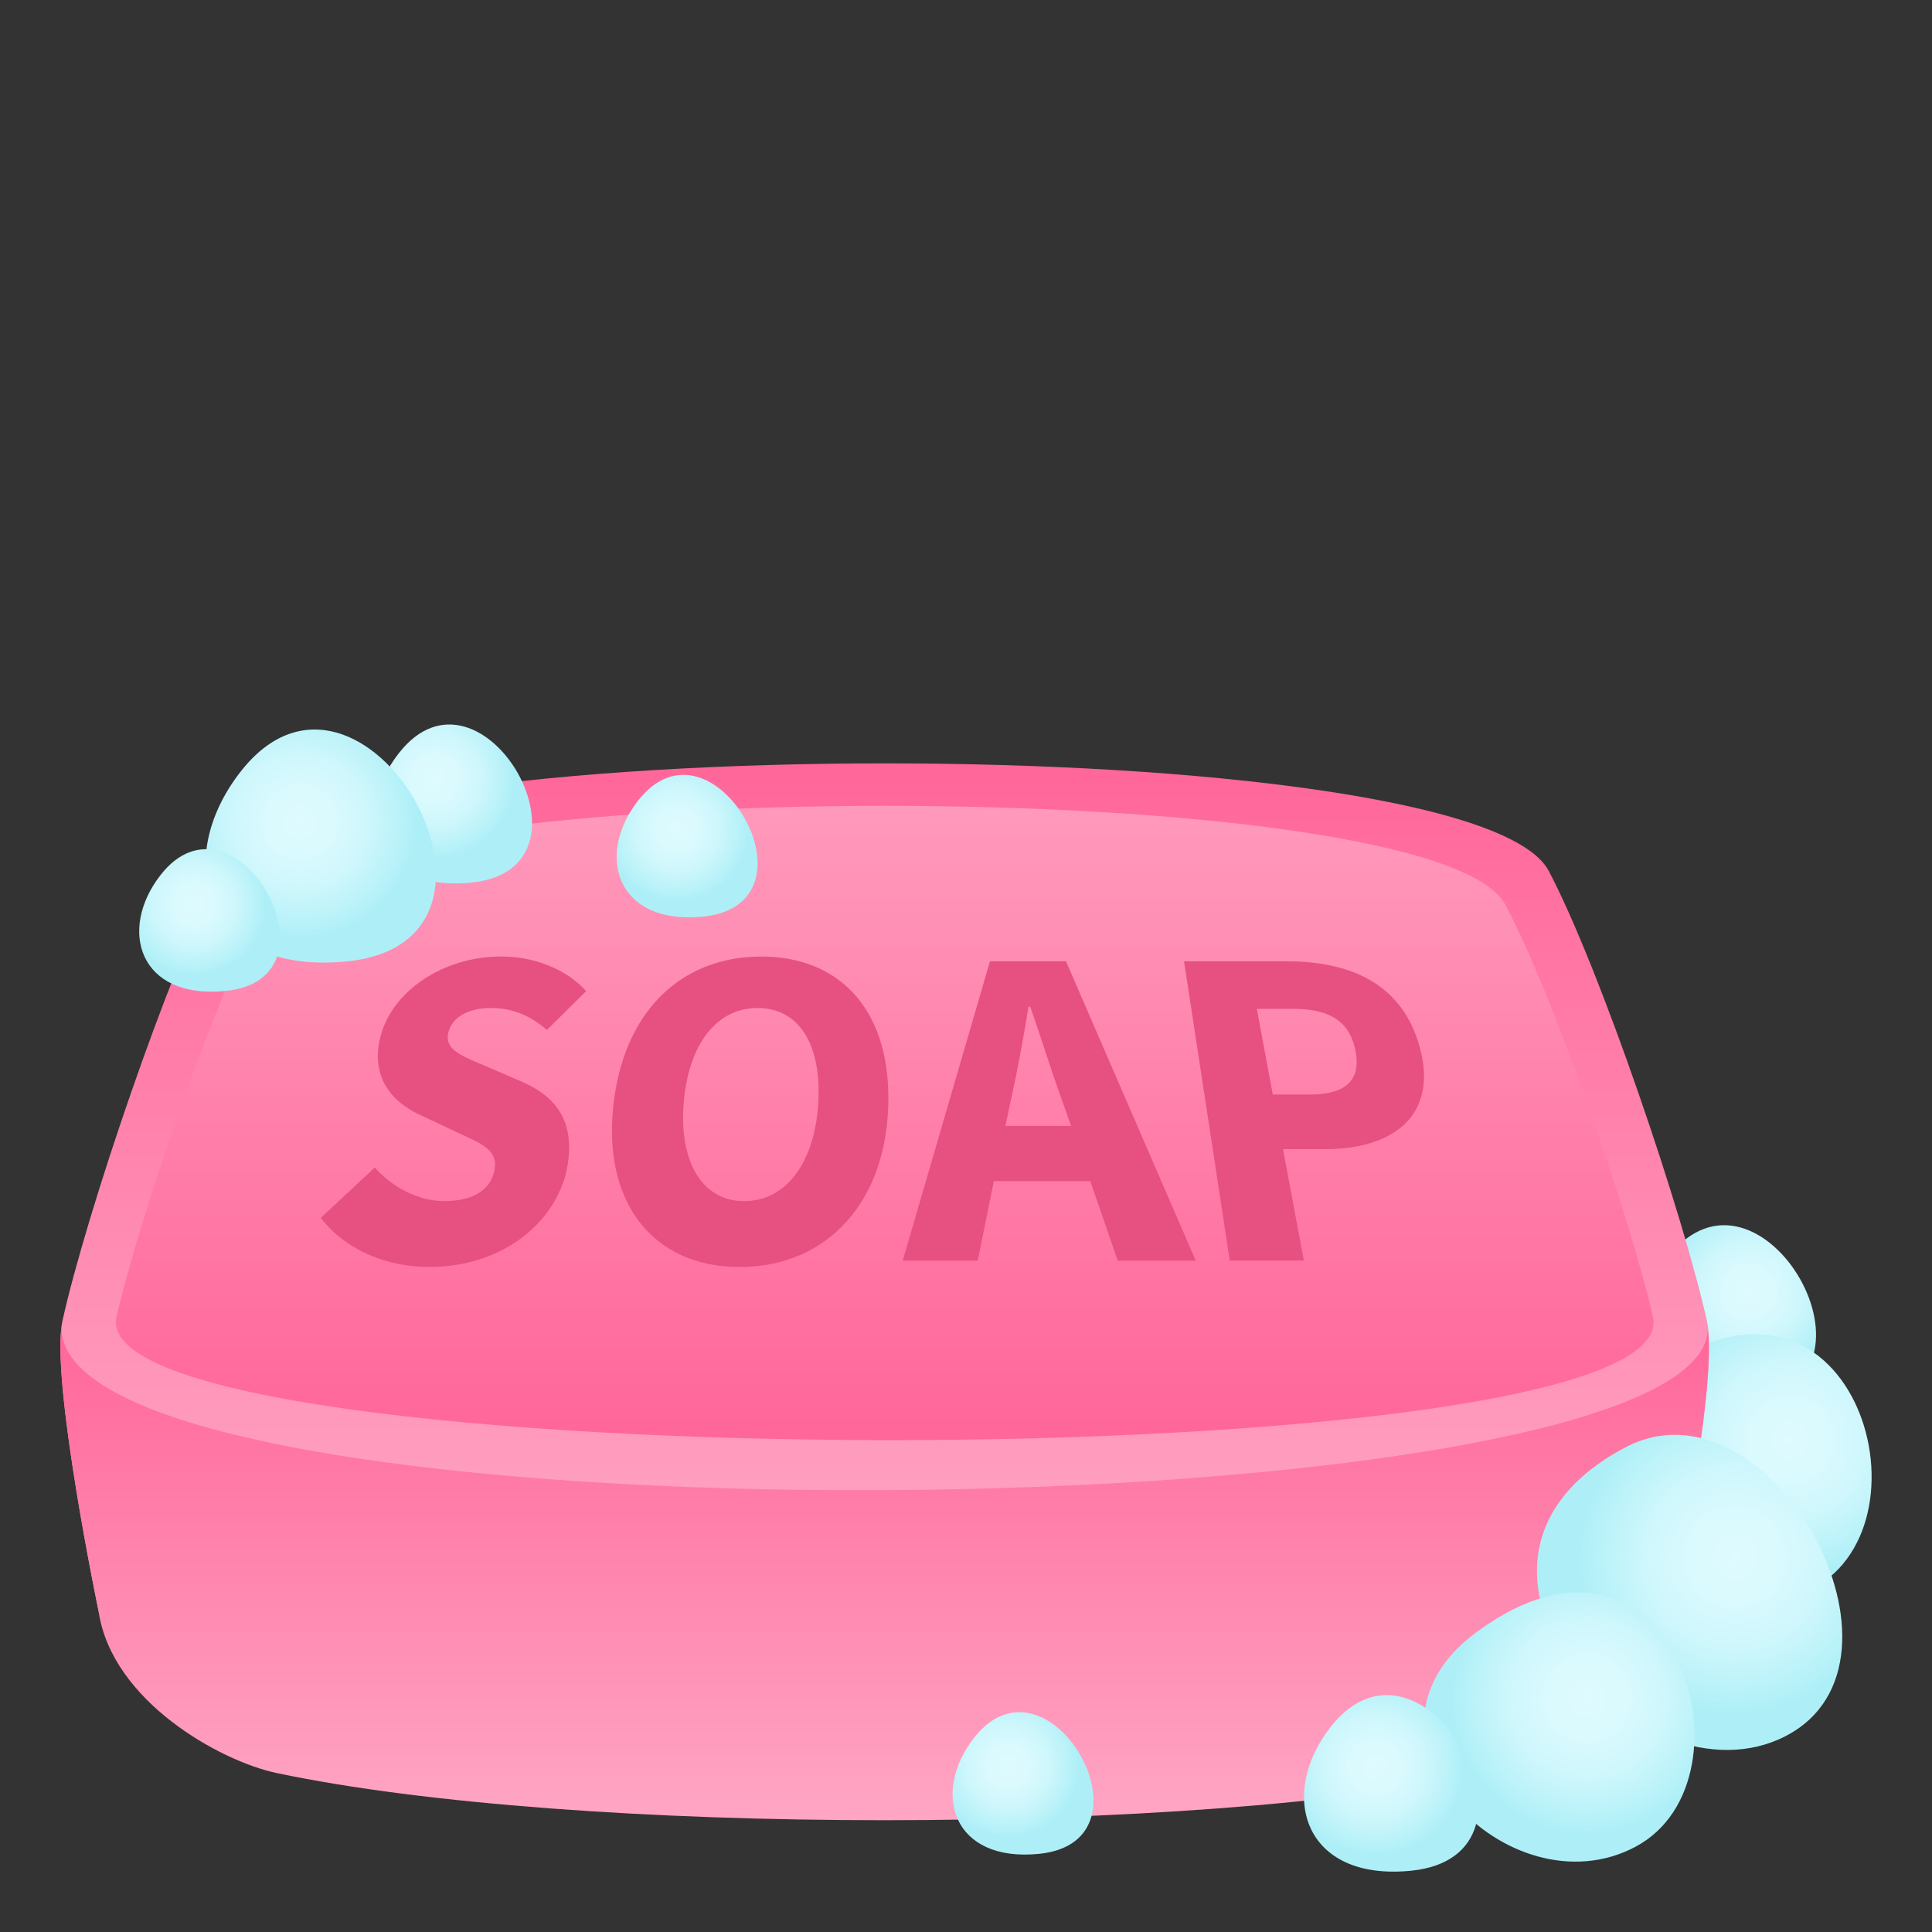 <?xml version="1.0" encoding="utf-8"?>
<!-- Generator: Adobe Illustrator 15.0.0, SVG Export Plug-In . SVG Version: 6.00 Build 0)  -->
<!DOCTYPE svg PUBLIC "-//W3C//DTD SVG 1.1//EN" "http://www.w3.org/Graphics/SVG/1.1/DTD/svg11.dtd">
<svg version="1.1" id="Layer_1" xmlns:x="http://ns.adobe.com/Extensibility/1.0/" xmlns:i="http://ns.adobe.com/AdobeIllustrator/10.0/" xmlns:graph="http://ns.adobe.com/Graphs/1.0/"
	 xmlns="http://www.w3.org/2000/svg" xmlns:xlink="http://www.w3.org/1999/xlink" xmlns:a="http://ns.adobe.com/AdobeSVGViewerExtensions/3.0/"
	 x="0px" y="0px" width="64px" height="64px" viewBox="0 0 64 64" enable-background="new 0 0 64 64" xml:space="preserve">
<rect x="0" y="0" width="64" height="64" fill="#333333" stroke="none"/>
<radialGradient id="SVGID_1_" cx="57.934" cy="42.804" r="2.908" gradientUnits="userSpaceOnUse">
	<stop  offset="0" style="stop-color:#DEFBFF"/>
	<stop  offset="0.286" style="stop-color:#DAFAFE"/>
	<stop  offset="0.578" style="stop-color:#CEF7FC"/>
	<stop  offset="0.872" style="stop-color:#B9F2F9"/>
	<stop  offset="1" style="stop-color:#AEEFF7"/>
	<a:midPointStop  offset="0" style="stop-color:#DEFBFF"/>
	<a:midPointStop  offset="0.703" style="stop-color:#DEFBFF"/>
	<a:midPointStop  offset="1" style="stop-color:#AEEFF7"/>
</radialGradient>
<path fill="url(#SVGID_1_)" d="M55.254,41.646c-1.754,2.249-0.885,5.118,2.672,4.759C62.973,45.896,58.309,37.729,55.254,41.646z"/>
<radialGradient id="SVGID_2_" cx="59.272" cy="47.698" r="4.469" gradientUnits="userSpaceOnUse">
	<stop  offset="0" style="stop-color:#DEFBFF"/>
	<stop  offset="0.286" style="stop-color:#DAFAFE"/>
	<stop  offset="0.578" style="stop-color:#CEF7FC"/>
	<stop  offset="0.872" style="stop-color:#B9F2F9"/>
	<stop  offset="1" style="stop-color:#AEEFF7"/>
	<a:midPointStop  offset="0" style="stop-color:#DEFBFF"/>
	<a:midPointStop  offset="0.703" style="stop-color:#DEFBFF"/>
	<a:midPointStop  offset="1" style="stop-color:#AEEFF7"/>
</radialGradient>
<path fill="url(#SVGID_2_)" d="M54.77,45.522c-4.645,3.43,1.088,9.346,5.287,7.096C64.25,50.37,61.277,40.711,54.77,45.522z"/>
<linearGradient id="SVGID_3_" gradientUnits="userSpaceOnUse" x1="29.309" y1="55.615" x2="29.309" y2="25.288">
	<stop  offset="0" style="stop-color:#FFADC9"/>
	<stop  offset="1" style="stop-color:#FF6699"/>
	<a:midPointStop  offset="0" style="stop-color:#FFADC9"/>
	<a:midPointStop  offset="0.5" style="stop-color:#FFADC9"/>
	<a:midPointStop  offset="1" style="stop-color:#FF6699"/>
</linearGradient>
<path fill="url(#SVGID_3_)" d="M56.543,43.755c-0.777-3.511-3.533-11.668-5.238-14.903c-2.506-4.754-41.491-4.752-43.996,0
	c-1.705,3.236-4.465,11.392-5.24,14.903c-0.416,1.883,1.211,9.67,1.211,9.67c0.457,2.92,51.568,2.92,52.023,0
	C55.303,53.425,56.984,45.751,56.543,43.755z"/>
<linearGradient id="SVGID_4_" gradientUnits="userSpaceOnUse" x1="29.309" y1="47.706" x2="29.309" y2="26.695">
	<stop  offset="0" style="stop-color:#FF6699"/>
	<stop  offset="1" style="stop-color:#FF99BB"/>
	<a:midPointStop  offset="0" style="stop-color:#FF6699"/>
	<a:midPointStop  offset="0.5" style="stop-color:#FF6699"/>
	<a:midPointStop  offset="1" style="stop-color:#FF99BB"/>
</linearGradient>
<path fill="url(#SVGID_4_)" d="M54.754,43.622c-0.726-3.218-3.3-10.695-4.893-13.66c-2.342-4.358-38.763-4.356-41.104,0
	c-1.592,2.967-4.171,10.442-4.895,13.66C2.648,49.015,55.994,49.119,54.754,43.622z"/>
<linearGradient id="SVGID_5_" gradientUnits="userSpaceOnUse" x1="29.304" y1="60.297" x2="29.304" y2="43.977">
	<stop  offset="0" style="stop-color:#FFA6C4"/>
	<stop  offset="1" style="stop-color:#FF6699"/>
	<a:midPointStop  offset="0" style="stop-color:#FFA6C4"/>
	<a:midPointStop  offset="0.5" style="stop-color:#FFA6C4"/>
	<a:midPointStop  offset="1" style="stop-color:#FF6699"/>
</linearGradient>
<path fill="url(#SVGID_5_)" d="M2.034,43.978c-0.274,2.186,1.24,9.447,1.24,9.447c0.457,2.92,3.998,4.91,5.891,5.309
	c9.869,2.084,30.375,2.084,40.243,0c1.893-0.398,5.436-2.389,5.891-5.309c0,0,1.557-7.113,1.274-9.417
	C56.572,50.847,2.034,51.459,2.034,43.978z"/>
<path fill="#E65181" d="M12.416,38.676c0.578,0.65,1.436,1.113,2.306,1.113c0.982,0,1.54-0.398,1.661-1.035
	c0.123-0.656-0.418-0.863-1.232-1.238l-1.182-0.559c-0.951-0.412-1.72-1.252-1.363-2.629c0.391-1.498,2.07-2.643,3.998-2.643
	c1.07,0,2.129,0.396,2.814,1.146l-1.3,1.287c-0.553-0.463-1.105-0.727-1.866-0.727c-0.734,0-1.286,0.305-1.403,0.824
	c-0.13,0.572,0.472,0.773,1.26,1.109l1.161,0.502c1.123,0.479,1.764,1.285,1.539,2.734c-0.273,1.783-2.02,3.41-4.595,3.41
	c-1.411,0-2.765-0.563-3.589-1.627L12.416,38.676z"/>
<path fill="#E65181" d="M20.346,36.395c0.42-3.072,2.369-4.709,4.869-4.709c2.511,0,4.22,1.653,4.214,4.709
	c-0.008,3.379-2.005,5.576-4.927,5.576C21.594,41.971,19.885,39.773,20.346,36.395z M27.113,36.395
	c0.068-1.908-0.713-3.004-2.018-3.004c-1.289,0-2.236,1.096-2.434,3.004c-0.207,2.037,0.572,3.395,1.99,3.395
	C26.086,39.789,27.037,38.432,27.113,36.395z"/>
<path fill="#E65181" d="M36.117,39.127h-3.194l-0.535,2.633h-2.484l2.889-9.915h2.52l4.297,9.915h-2.584L36.117,39.127z
	 M35.48,37.297l-0.324-0.916c-0.352-0.971-0.691-2.08-1.027-3.031H34.07c-0.154,0.965-0.354,2.061-0.57,3.031l-0.195,0.916H35.48z"
	/>
<path fill="#E65181" d="M39.223,31.845h3.406c2.031,0,3.832,0.689,4.412,2.883c0.604,2.273-0.955,3.338-3.125,3.338h-1.414
	l0.689,3.693h-2.453L39.223,31.845z M43.404,36.258c1.24,0,1.713-0.537,1.482-1.529c-0.225-0.961-0.92-1.309-2.063-1.309h-1.189
	l0.529,2.838H43.404z"/>
<radialGradient id="SVGID_6_" cx="14.398" cy="25.799" r="2.617" gradientUnits="userSpaceOnUse">
	<stop  offset="0" style="stop-color:#DEFBFF"/>
	<stop  offset="0.286" style="stop-color:#DAFAFE"/>
	<stop  offset="0.578" style="stop-color:#CEF7FC"/>
	<stop  offset="0.872" style="stop-color:#B9F2F9"/>
	<stop  offset="1" style="stop-color:#AEEFF7"/>
	<a:midPointStop  offset="0" style="stop-color:#DEFBFF"/>
	<a:midPointStop  offset="0.703" style="stop-color:#DEFBFF"/>
	<a:midPointStop  offset="1" style="stop-color:#AEEFF7"/>
</radialGradient>
<path fill="url(#SVGID_6_)" d="M13.209,24.954c-1.578,2.024-0.795,4.605,2.406,4.283C20.157,28.776,15.959,21.428,13.209,24.954z"/>
<radialGradient id="SVGID_7_" cx="9.938" cy="27.215" r="3.839" gradientUnits="userSpaceOnUse">
	<stop  offset="0" style="stop-color:#DEFBFF"/>
	<stop  offset="0.286" style="stop-color:#DAFAFE"/>
	<stop  offset="0.578" style="stop-color:#CEF7FC"/>
	<stop  offset="0.872" style="stop-color:#B9F2F9"/>
	<stop  offset="1" style="stop-color:#AEEFF7"/>
	<a:midPointStop  offset="0" style="stop-color:#DEFBFF"/>
	<a:midPointStop  offset="0.703" style="stop-color:#DEFBFF"/>
	<a:midPointStop  offset="1" style="stop-color:#AEEFF7"/>
</radialGradient>
<path fill="url(#SVGID_7_)" d="M7.967,25.566c-2.316,2.968-1.166,6.756,3.529,6.281C18.158,31.172,12,20.394,7.967,25.566z"/>
<radialGradient id="SVGID_8_" cx="6.444" cy="29.949" r="2.346" gradientUnits="userSpaceOnUse">
	<stop  offset="0" style="stop-color:#DEFBFF"/>
	<stop  offset="0.286" style="stop-color:#DAFAFE"/>
	<stop  offset="0.578" style="stop-color:#CEF7FC"/>
	<stop  offset="0.872" style="stop-color:#B9F2F9"/>
	<stop  offset="1" style="stop-color:#AEEFF7"/>
	<a:midPointStop  offset="0" style="stop-color:#DEFBFF"/>
	<a:midPointStop  offset="0.703" style="stop-color:#DEFBFF"/>
	<a:midPointStop  offset="1" style="stop-color:#AEEFF7"/>
</radialGradient>
<path fill="url(#SVGID_8_)" d="M5.318,28.987c-1.414,1.813-0.713,4.129,2.158,3.839C11.547,32.413,7.784,25.825,5.318,28.987z"/>
<radialGradient id="SVGID_9_" cx="22.427" cy="27.487" r="2.346" gradientUnits="userSpaceOnUse">
	<stop  offset="0" style="stop-color:#DEFBFF"/>
	<stop  offset="0.286" style="stop-color:#DAFAFE"/>
	<stop  offset="0.578" style="stop-color:#CEF7FC"/>
	<stop  offset="0.872" style="stop-color:#B9F2F9"/>
	<stop  offset="1" style="stop-color:#AEEFF7"/>
	<a:midPointStop  offset="0" style="stop-color:#DEFBFF"/>
	<a:midPointStop  offset="0.703" style="stop-color:#DEFBFF"/>
	<a:midPointStop  offset="1" style="stop-color:#AEEFF7"/>
</radialGradient>
<path fill="url(#SVGID_9_)" d="M21.135,26.524c-1.414,1.813-0.713,4.129,2.158,3.839C27.365,29.95,23.602,23.363,21.135,26.524z"/>
<radialGradient id="SVGID_10_" cx="57.471" cy="51.583" r="5.139" gradientUnits="userSpaceOnUse">
	<stop  offset="0" style="stop-color:#DEFBFF"/>
	<stop  offset="0.286" style="stop-color:#DAFAFE"/>
	<stop  offset="0.578" style="stop-color:#CEF7FC"/>
	<stop  offset="0.872" style="stop-color:#B9F2F9"/>
	<stop  offset="1" style="stop-color:#AEEFF7"/>
	<a:midPointStop  offset="0" style="stop-color:#DEFBFF"/>
	<a:midPointStop  offset="0.703" style="stop-color:#DEFBFF"/>
	<a:midPointStop  offset="1" style="stop-color:#AEEFF7"/>
</radialGradient>
<path fill="url(#SVGID_10_)" d="M53.832,47.952c-7.16,3.797,0.51,12.039,5.314,9.561C63.943,55.038,58.605,45.419,53.832,47.952z"/>
<radialGradient id="SVGID_11_" cx="52.569" cy="56.251" r="4.47" gradientUnits="userSpaceOnUse">
	<stop  offset="0" style="stop-color:#DEFBFF"/>
	<stop  offset="0.286" style="stop-color:#DAFAFE"/>
	<stop  offset="0.578" style="stop-color:#CEF7FC"/>
	<stop  offset="0.872" style="stop-color:#B9F2F9"/>
	<stop  offset="1" style="stop-color:#AEEFF7"/>
	<a:midPointStop  offset="0" style="stop-color:#DEFBFF"/>
	<a:midPointStop  offset="0.703" style="stop-color:#DEFBFF"/>
	<a:midPointStop  offset="1" style="stop-color:#AEEFF7"/>
</radialGradient>
<path fill="url(#SVGID_11_)" d="M48.9,54.075c-4.645,3.432,1.088,9.348,5.287,7.096C58.383,58.925,55.41,49.265,48.9,54.075z"/>
<radialGradient id="SVGID_12_" cx="45.546" cy="58.534" r="2.908" gradientUnits="userSpaceOnUse">
	<stop  offset="0" style="stop-color:#DEFBFF"/>
	<stop  offset="0.286" style="stop-color:#DAFAFE"/>
	<stop  offset="0.578" style="stop-color:#CEF7FC"/>
	<stop  offset="0.872" style="stop-color:#B9F2F9"/>
	<stop  offset="1" style="stop-color:#AEEFF7"/>
	<a:midPointStop  offset="0" style="stop-color:#DEFBFF"/>
	<a:midPointStop  offset="0.703" style="stop-color:#DEFBFF"/>
	<a:midPointStop  offset="1" style="stop-color:#AEEFF7"/>
</radialGradient>
<path fill="url(#SVGID_12_)" d="M44.074,57.214c-1.754,2.246-0.883,5.115,2.674,4.756C51.793,61.458,47.131,53.294,44.074,57.214z"
	/>
<radialGradient id="SVGID_13_" cx="33.389" cy="58.492" r="2.346" gradientUnits="userSpaceOnUse">
	<stop  offset="0" style="stop-color:#DEFBFF"/>
	<stop  offset="0.286" style="stop-color:#DAFAFE"/>
	<stop  offset="0.578" style="stop-color:#CEF7FC"/>
	<stop  offset="0.872" style="stop-color:#B9F2F9"/>
	<stop  offset="1" style="stop-color:#AEEFF7"/>
	<a:midPointStop  offset="0" style="stop-color:#DEFBFF"/>
	<a:midPointStop  offset="0.703" style="stop-color:#DEFBFF"/>
	<a:midPointStop  offset="1" style="stop-color:#AEEFF7"/>
</radialGradient>
<path fill="url(#SVGID_13_)" d="M32.263,57.573c-1.416,1.813-0.713,4.127,2.159,3.838C38.492,60.997,34.729,54.411,32.263,57.573z"
	/>
</svg>
